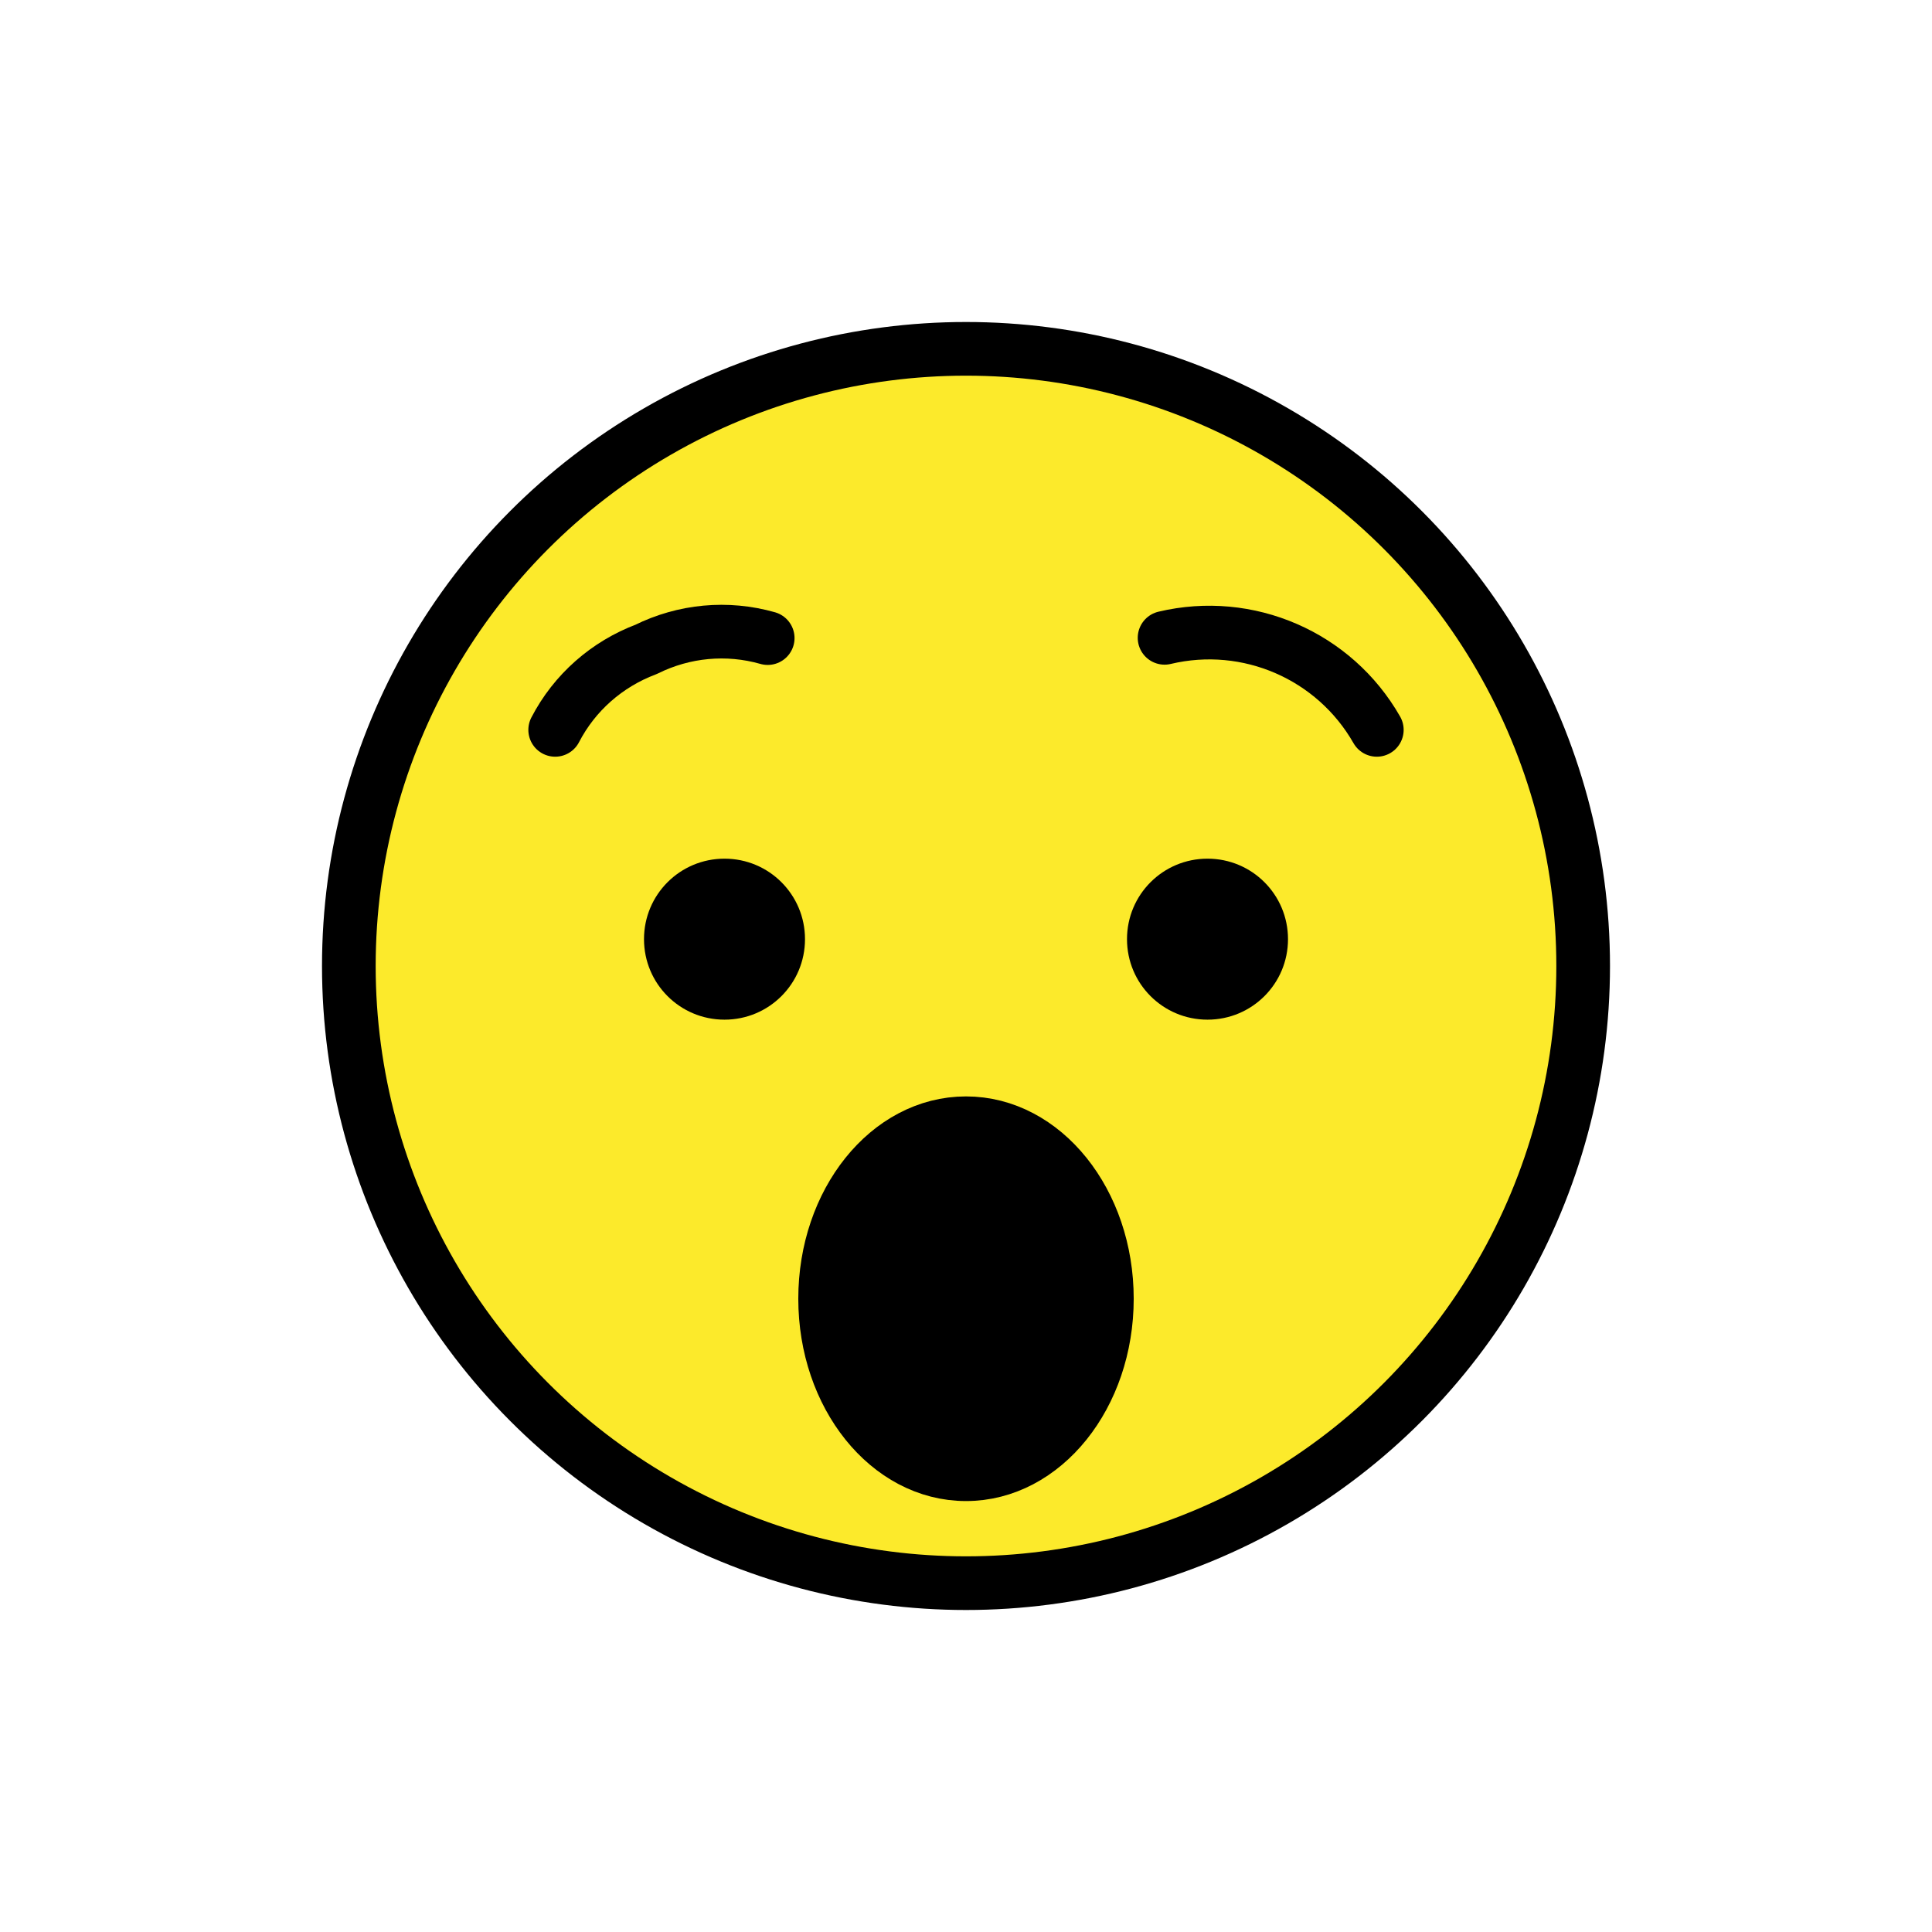 <?xml version="1.0" encoding="utf-8"?>
<!-- Generator: Adobe Illustrator 25.4.1, SVG Export Plug-In . SVG Version: 6.00 Build 0)  -->
<svg version="1.1" id="emoji" xmlns="http://www.w3.org/2000/svg" xmlns:xlink="http://www.w3.org/1999/xlink" x="0px" y="0px"
	 viewBox="0 0 72 72" style="enable-background:new 0 0 72 72;" xml:space="preserve">
<style type="text/css">
	.st0{fill:#FCEA2B;}
	.st1{fill:none;stroke:#000000;stroke-width:2;stroke-linecap:round;stroke-linejoin:round;stroke-miterlimit:10;}
</style>
<g id="color">
	<circle class="st0" cx="36" cy="36" r="23"/>
	<ellipse cx="36" cy="48.4" rx="5.25" ry="6.54"/>
</g>
<g id="hair">
</g>
<g id="skin">
</g>
<g id="skin-shadow">
</g>
<g id="line">
	<path class="st1" d="M19.2,57.27"/>
	<path class="st1" d="M19.2,57.27"/>
	<circle class="st1" cx="36" cy="36" r="23"/>
	<path class="st1" d="M20.69,27.2c0.72-1.39,1.93-2.45,3.39-3c1.41-0.7,3.02-0.85,4.53-0.42"/>
	<path class="st1" d="M51.31,27.2c-1.58-2.77-4.8-4.17-7.91-3.43"/>
	<ellipse class="st1" cx="36" cy="48.4" rx="5.25" ry="6.54"/>
	<path d="M30,35c0,1.66-1.34,3-3,3c-1.66,0-3-1.34-3-3c0-1.66,1.34-3,3-3C28.66,32,30,33.34,30,35"/>
	<path d="M48,35c0,1.66-1.34,3-3,3s-3-1.34-3-3c0-1.66,1.34-3,3-3S48,33.34,48,35"/>
</g>
</svg>
